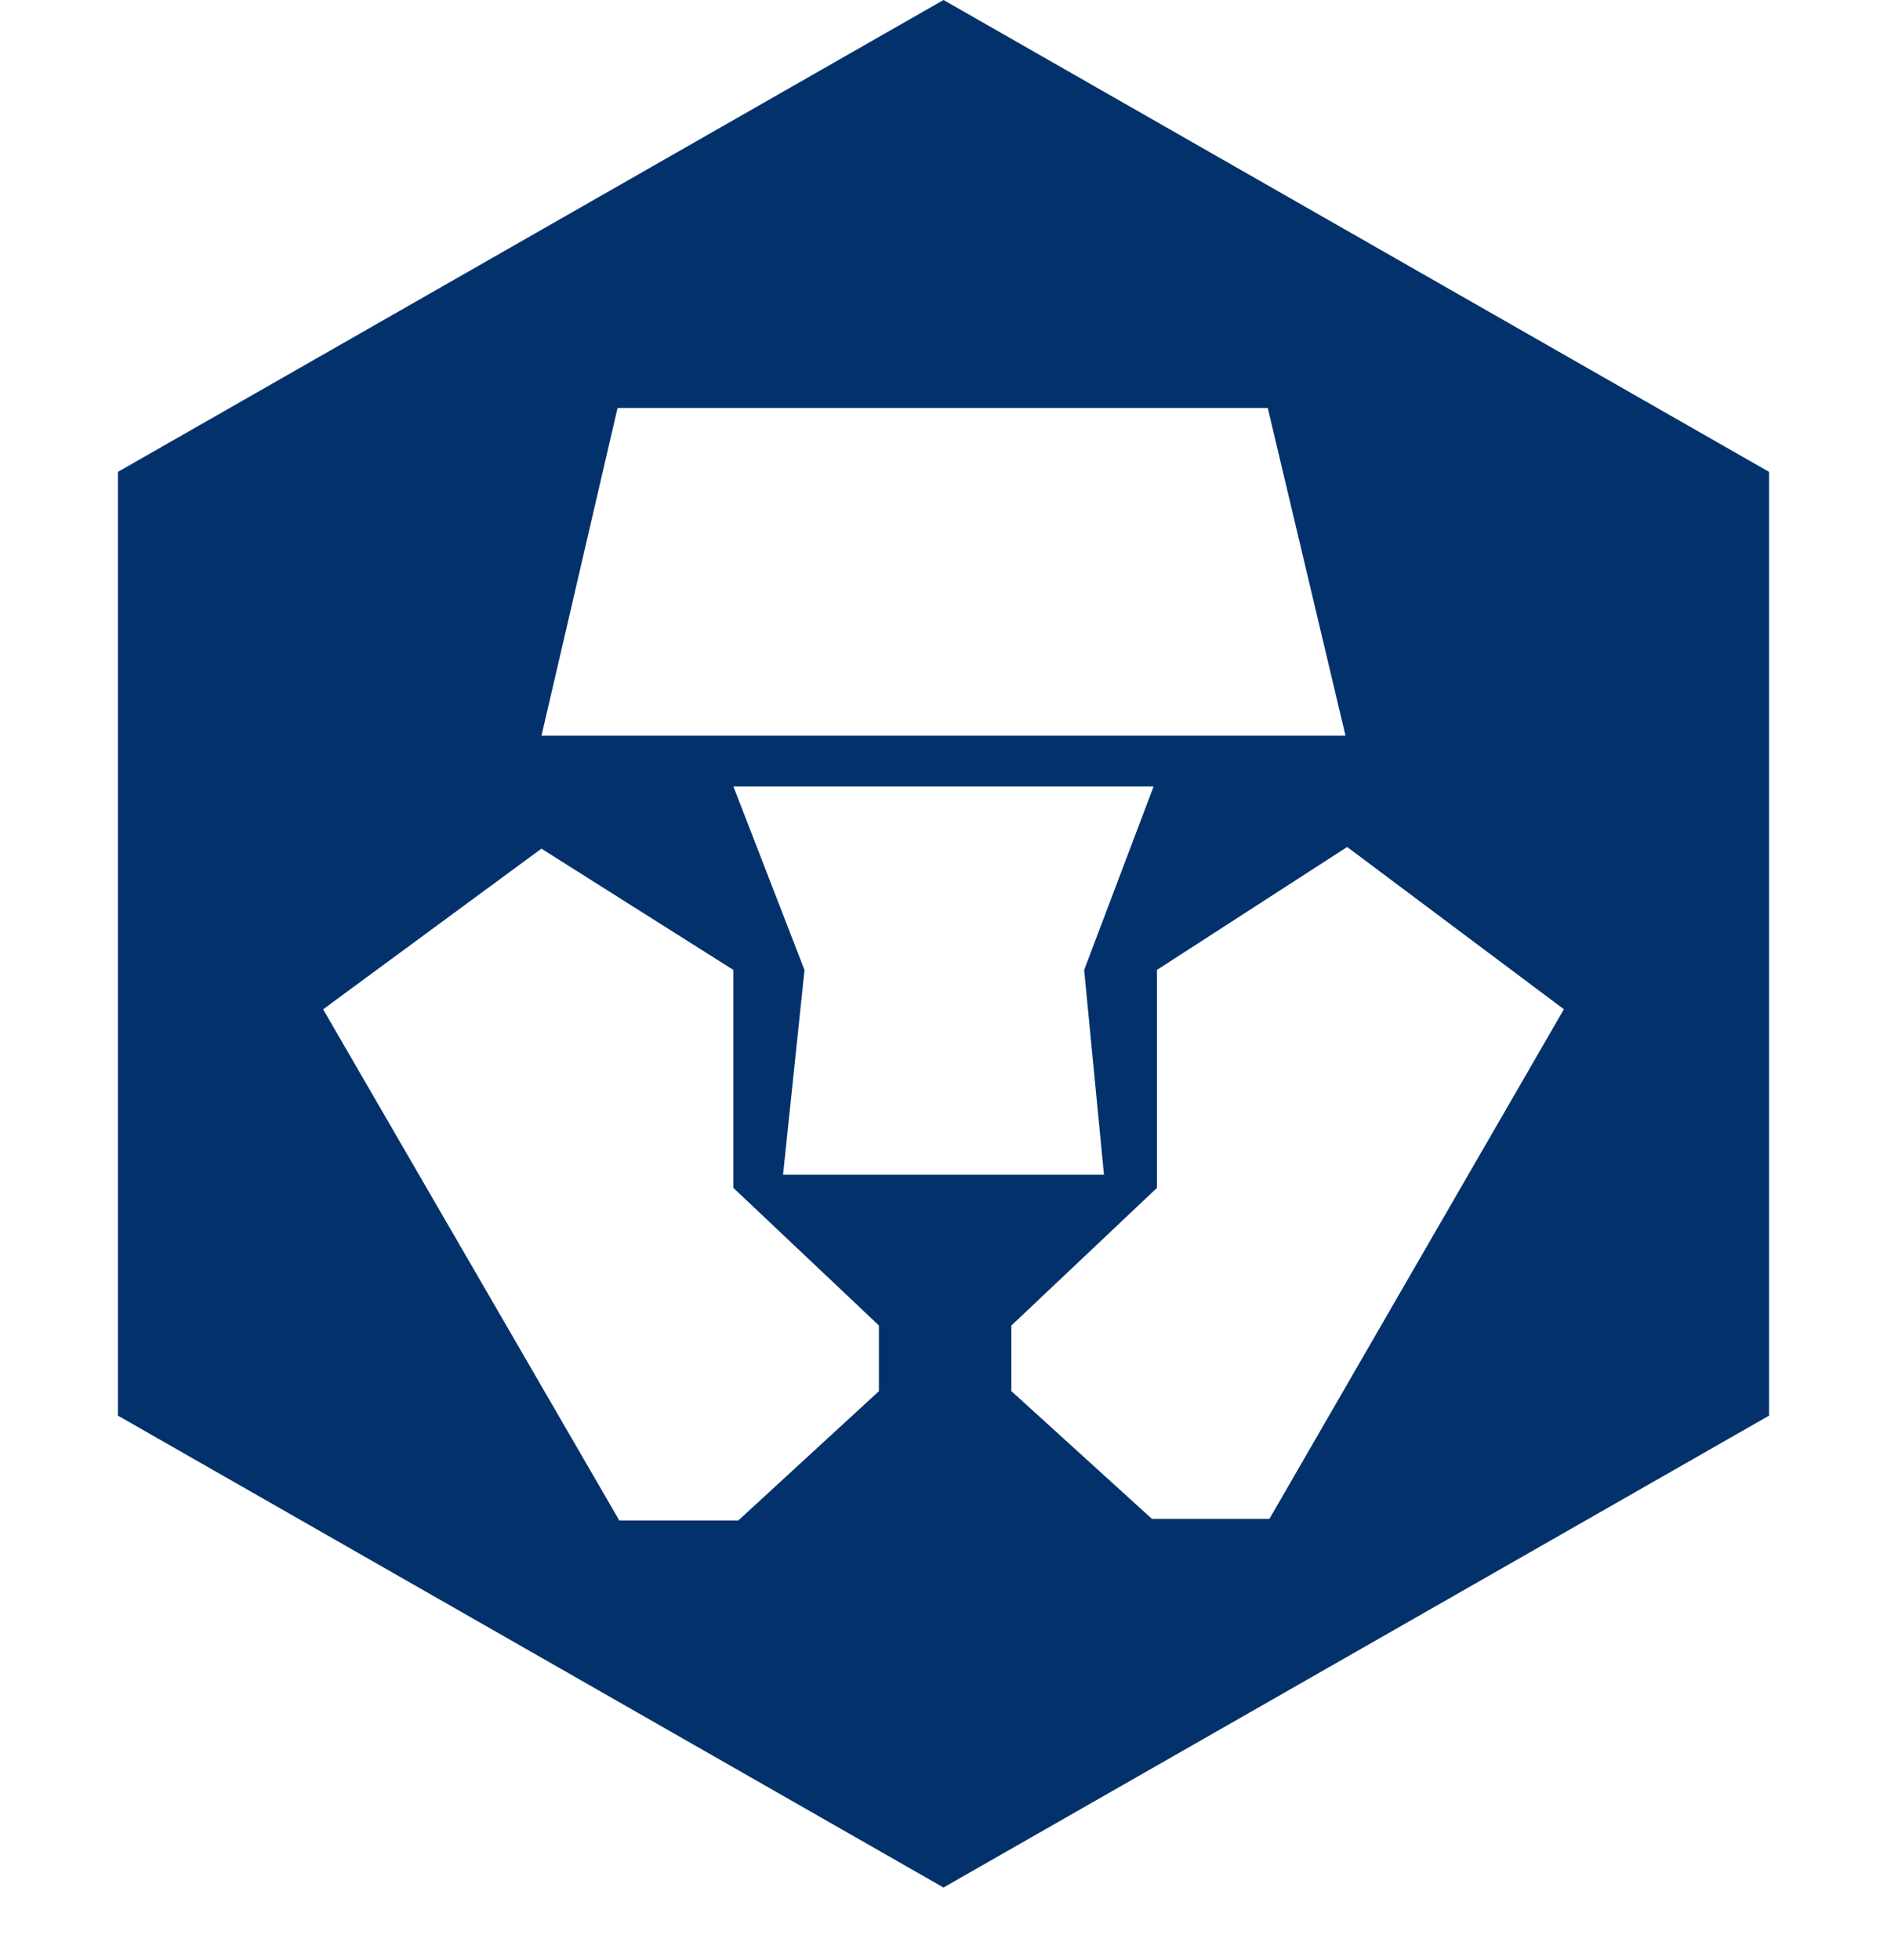 <svg width="26" height="27" viewBox="0 0 26 27" xmlns="http://www.w3.org/2000/svg">
    <path d="M17.49 20.922h-1.618l-1.937-1.76v-.903l2.006-1.896V13.36l2.621-1.693 2.986 2.235-4.057 7.019zm-6.701-4.74.296-2.82-.98-2.529h5.79l-.957 2.528.273 2.821H10.79zm1.322 2.98-1.938 1.782h-1.64l-4.081-7.041L7.46 11.69l2.644 1.67v3.002l2.006 1.896v.902zM8.509 5.62h8.959l1.071 4.514H7.461L8.509 5.62zM13 0 1.625 6.5v13L13 26l11.375-6.5v-13L13 0z" fill="#03316C" fill-rule="nonzero"/>
</svg>
